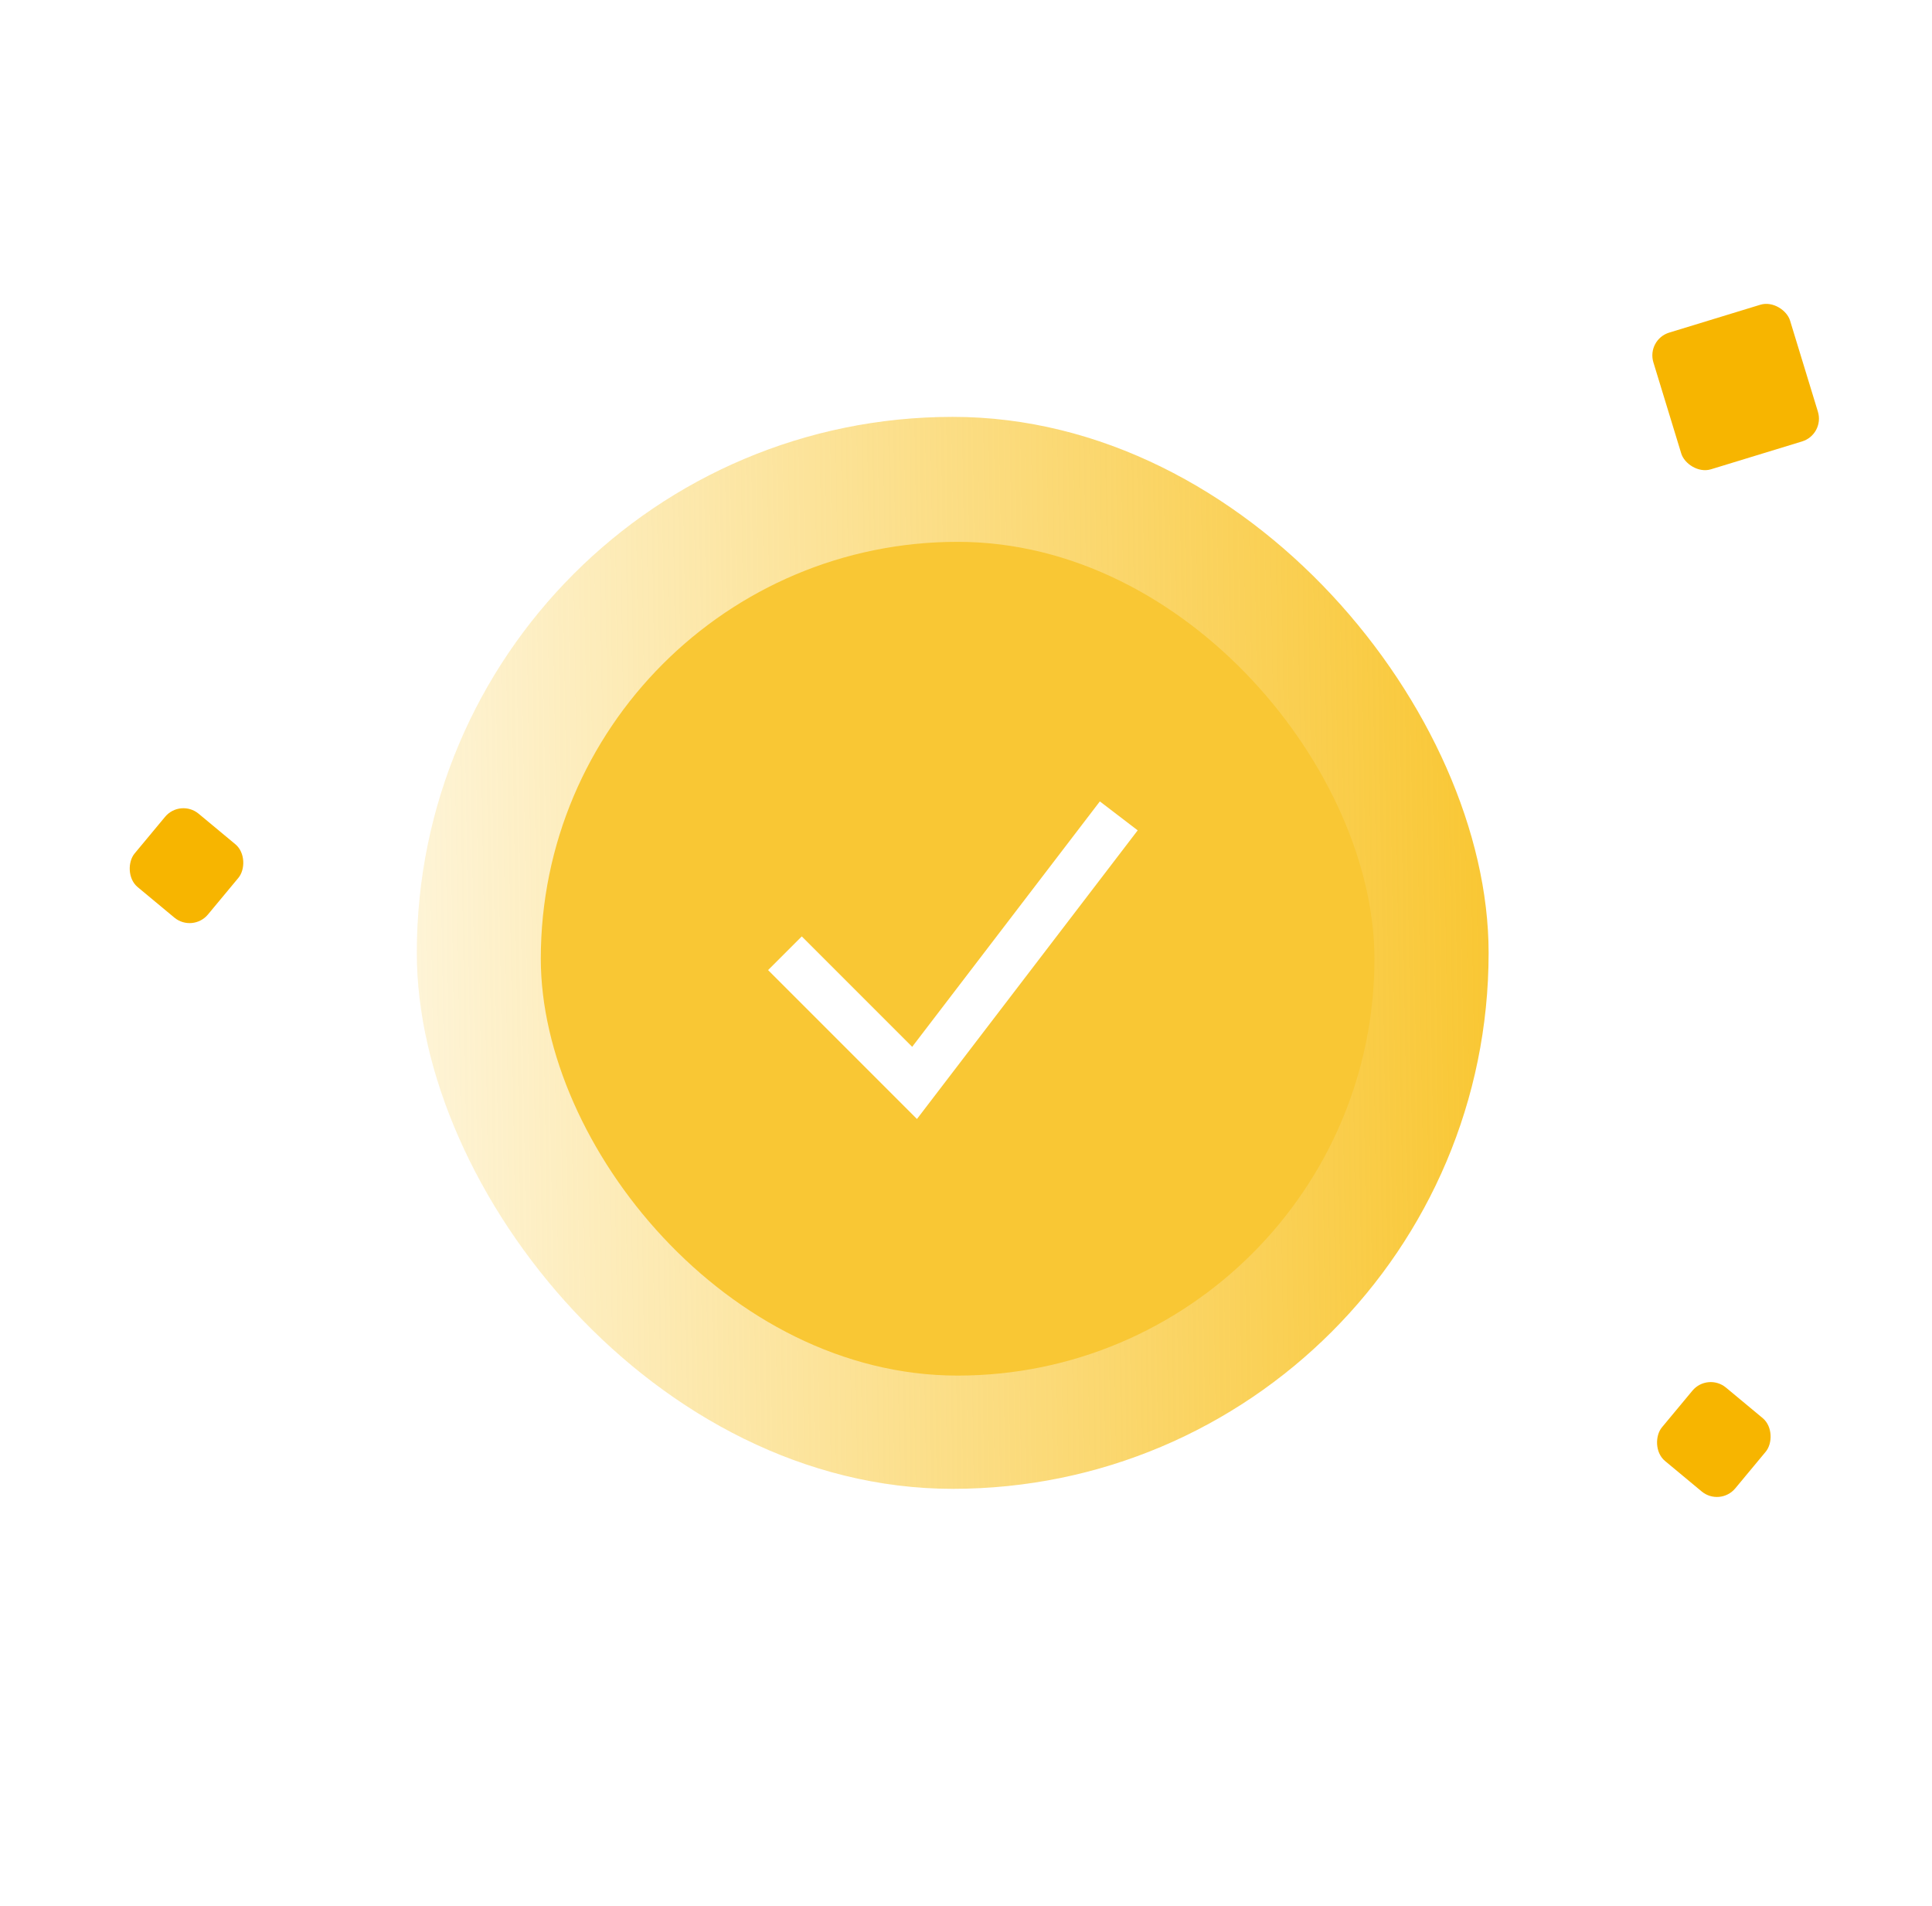 <svg id="ic_success" xmlns="http://www.w3.org/2000/svg" xmlns:xlink="http://www.w3.org/1999/xlink" width="162.231" height="160" viewBox="0 0 162.231 160">
  <defs>
    <filter id="Rectangle_5497" x="129.247" y="16" width="32.984" height="32.984" filterUnits="userSpaceOnUse">
      <feOffset dx="2" dy="1" input="SourceAlpha"/>
      <feGaussianBlur stdDeviation="3" result="blur"/>
      <feFlood flood-color="#f7b500" flood-opacity="0.329"/>
      <feComposite operator="in" in2="blur"/>
      <feComposite in="SourceGraphic"/>
    </filter>
    <filter id="Rectangle_5498" x="1.001" y="58.038" width="29.271" height="29.271" filterUnits="userSpaceOnUse">
      <feOffset dx="2" dy="1" input="SourceAlpha"/>
      <feGaussianBlur stdDeviation="3" result="blur-2"/>
      <feFlood flood-color="#e3cc93" flood-opacity="0.329"/>
      <feComposite operator="in" in2="blur-2"/>
      <feComposite in="SourceGraphic"/>
    </filter>
    <filter id="Rectangle_5499" x="129.247" y="106.22" width="29.271" height="29.271" filterUnits="userSpaceOnUse">
      <feOffset dx="2" dy="1" input="SourceAlpha"/>
      <feGaussianBlur stdDeviation="3" result="blur-3"/>
      <feFlood flood-color="#f7b500" flood-opacity="0.329"/>
      <feComposite operator="in" in2="blur-3"/>
      <feComposite in="SourceGraphic"/>
    </filter>
    <linearGradient id="linear-gradient" y1="0.554" x2="1" y2="0.538" gradientUnits="objectBoundingBox">
      <stop offset="0" stop-color="#f9c734" stop-opacity="0.2"/>
      <stop offset="1" stop-color="#f9c734"/>
    </linearGradient>
  </defs>
  <rect id="Rectangle_6270" data-name="Rectangle 6270" width="160" height="160" fill="none"/>
  <g id="Group_19295" data-name="Group 19295" transform="translate(8.001 24)">
    <g transform="matrix(1, 0, 0, 1, -8, -24)" filter="url(#Rectangle_5497)">
      <rect id="Rectangle_5497-2" data-name="Rectangle 5497" width="12" height="12" rx="2" transform="translate(136.25 27.51) rotate(-17)" fill="#f7b500"/>
    </g>
    <g transform="matrix(1, 0, 0, 1, -8, -24)" filter="url(#Rectangle_5498)">
      <rect id="Rectangle_5498-2" data-name="Rectangle 5498" width="8" height="8" rx="2" transform="matrix(0.77, 0.64, -0.64, 0.77, 13.14, 66.04)" fill="#f7b500"/>
    </g>
    <g transform="matrix(1, 0, 0, 1, -8, -24)" filter="url(#Rectangle_5499)">
      <rect id="Rectangle_5499-2" data-name="Rectangle 5499" width="8" height="8" rx="2" transform="matrix(0.77, 0.64, -0.64, 0.77, 141.39, 114.22)" fill="#f7b500"/>
    </g>
  </g>
  <g id="Group_19296" data-name="Group 19296" transform="translate(35 35)">
    <rect id="Rectangle_5500" data-name="Rectangle 5500" width="90" height="90" rx="45" fill="url(#linear-gradient)"/>
    <rect id="Rectangle_5496" data-name="Rectangle 5496" width="70" height="70" rx="35" transform="translate(10.411 10.492)" fill="#f9c734"/>
    <path id="Path_15608" data-name="Path 15608" d="M376.25,266.433l10.886,10.886L404.283,254.9" transform="translate(-345.339 -221.4)" fill="none" stroke="#fff" stroke-width="4"/>
  </g>
</svg>
